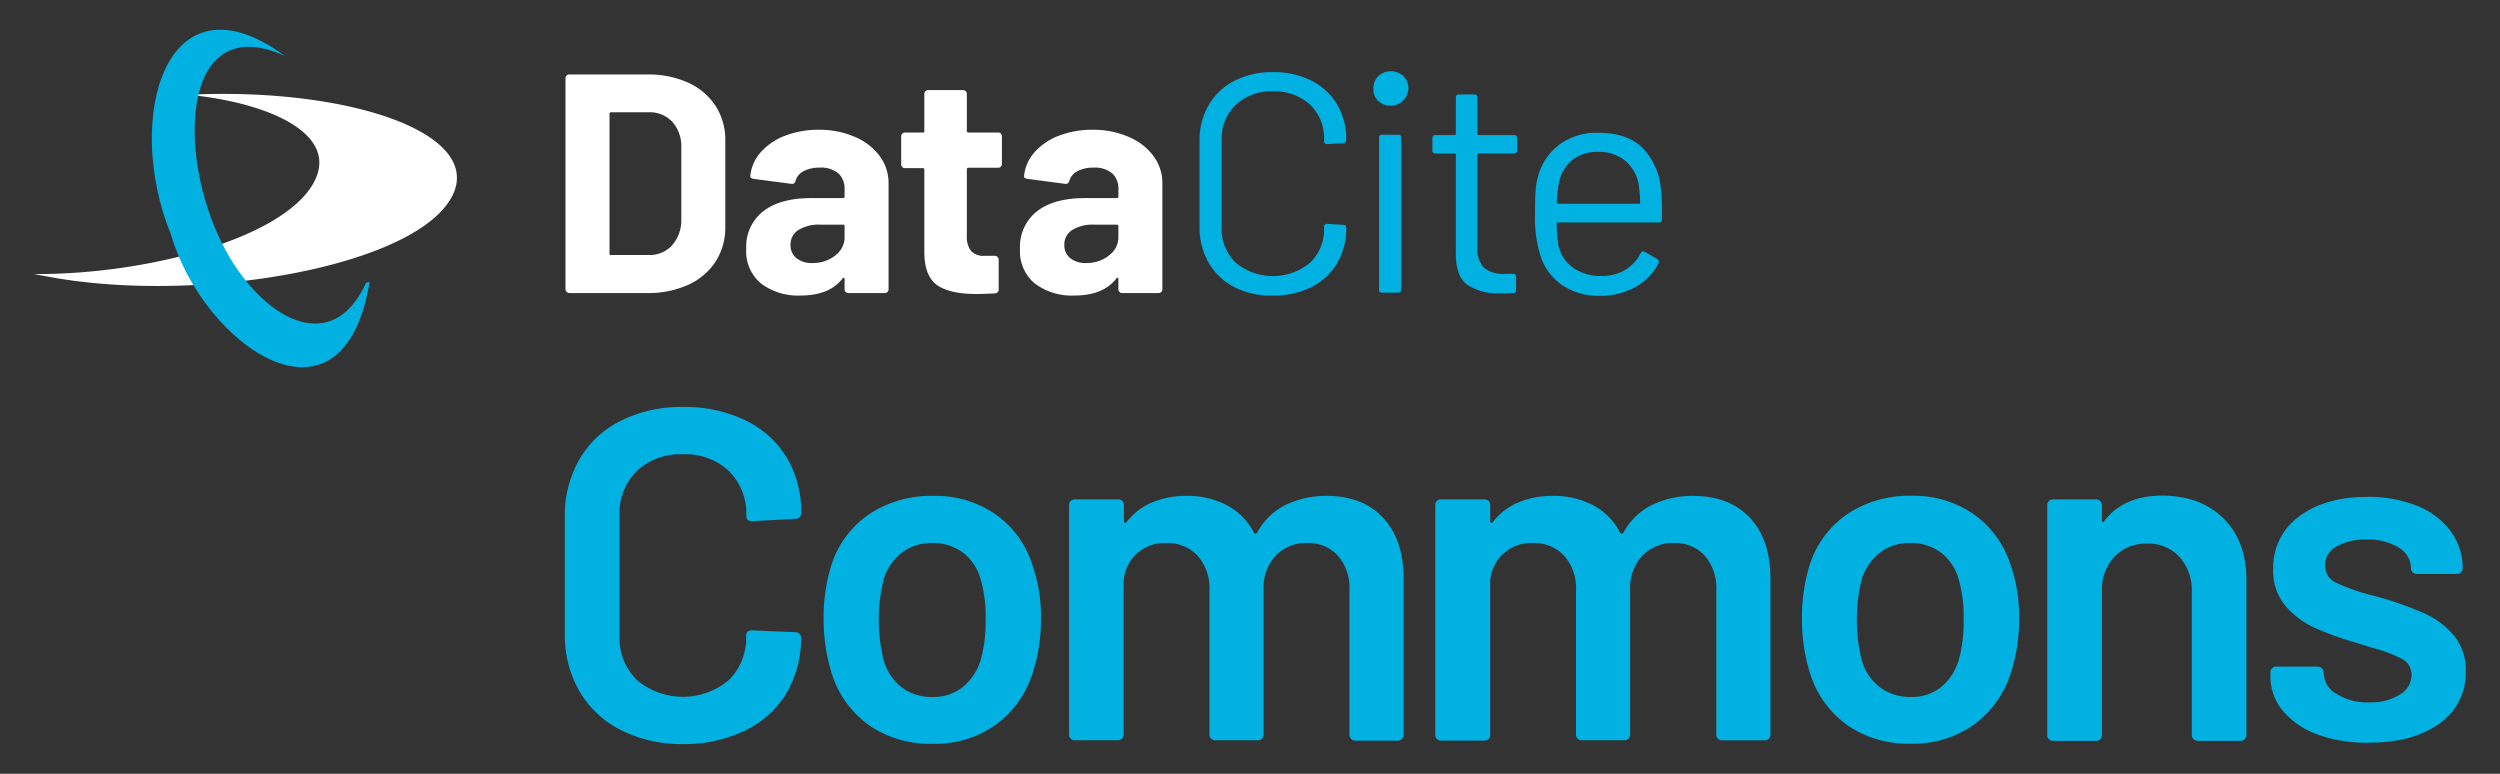 <svg id="Ebene_1" data-name="Ebene 1" xmlns="http://www.w3.org/2000/svg" viewBox="0 0 420 130"><rect x="0" y="0" width="420" height="130" fill="#333333" stroke="none"/><defs><style>.cls-1{fill:#00b1e2;}.cls-2{fill:#fff;}</style></defs><title>DataCite-Logo</title><path class="cls-1" d="M104.35,122.67a16.77,16.77,0,0,1-7-6.53,18.86,18.86,0,0,1-2.46-9.73V86.87a18.82,18.82,0,0,1,2.46-9.72,16.49,16.49,0,0,1,7-6.49,22.68,22.68,0,0,1,10.44-2.29,23.17,23.17,0,0,1,10.36,2.21,16.34,16.34,0,0,1,7,6.25,17.65,17.65,0,0,1,2.45,9.33.92.92,0,0,1-.95,1l-7.27.4c-.64,0-1-.29-1-.87a10.12,10.12,0,0,0-2.89-7.52,10.51,10.51,0,0,0-7.71-2.84A10.62,10.62,0,0,0,107,79.12a10,10,0,0,0-2.93,7.52v20.17a9.87,9.87,0,0,0,2.93,7.43,12,12,0,0,0,15.46,0,10,10,0,0,0,2.89-7.47c0-.58.31-.87,1-.87l7.27.31a1,1,0,0,1,.68.24.71.71,0,0,1,.27.55,18,18,0,0,1-2.45,9.46,16.3,16.3,0,0,1-7,6.29A23.31,23.31,0,0,1,114.79,125,22.44,22.44,0,0,1,104.35,122.67Z"/><path class="cls-1" d="M146,121.84a16.78,16.78,0,0,1-6.29-8.78,30.1,30.1,0,0,1-1.34-9,29.69,29.69,0,0,1,1.26-9A16.33,16.33,0,0,1,146,86.4a18.72,18.72,0,0,1,10.84-3.09,17.63,17.63,0,0,1,10.4,3.09,16.45,16.45,0,0,1,6.21,8.54,25.68,25.68,0,0,1,1.42,9,28.63,28.63,0,0,1-1.34,9,17.1,17.1,0,0,1-6.25,8.82,17.5,17.5,0,0,1-10.52,3.2A18.06,18.06,0,0,1,146,121.84Zm15.74-6.41a9.38,9.38,0,0,0,3.05-4.67,23.6,23.6,0,0,0,.79-6.64,22.21,22.21,0,0,0-.79-6.65,8.56,8.56,0,0,0-3-4.62,8.37,8.37,0,0,0-5.22-1.62,8.12,8.12,0,0,0-5.06,1.62,9,9,0,0,0-3.09,4.62,28.34,28.34,0,0,0,0,13.29,8.71,8.71,0,0,0,3,4.67,8.39,8.39,0,0,0,5.26,1.66A7.82,7.82,0,0,0,161.73,115.43Z"/><path class="cls-1" d="M232.37,87q3.44,3.69,3.44,10.25v26.18a1,1,0,0,1-.95,1h-7.2a1,1,0,0,1-.95-1V99.14a8.23,8.23,0,0,0-1.94-5.78,6.66,6.66,0,0,0-5.18-2.13,7,7,0,0,0-5.3,2.13,7.86,7.86,0,0,0-2,5.7v24.36a.93.93,0,0,1-.28.67.91.91,0,0,1-.67.28h-7.2a.88.88,0,0,1-.67-.28.89.89,0,0,1-.28-.67V99.14a8.16,8.16,0,0,0-2-5.78,6.79,6.79,0,0,0-5.22-2.13,6.84,6.84,0,0,0-7.2,6.48v25.71a.92.92,0,0,1-.27.67.91.91,0,0,1-.67.28h-7.28a.88.88,0,0,1-.67-.28.89.89,0,0,1-.28-.67V84.9a.94.94,0,0,1,1-1h7.28a.92.92,0,0,1,.94,1v2.61a.32.32,0,0,0,.16.31c.11.06.21,0,.32-.16a10.6,10.6,0,0,1,4.31-3.28,14.81,14.81,0,0,1,5.73-1.07,14,14,0,0,1,6.81,1.59,10.83,10.83,0,0,1,4.51,4.58c.15.22.34.22.55,0A10.89,10.89,0,0,1,216,84.82a15.55,15.55,0,0,1,6.89-1.51Q228.93,83.31,232.37,87Z"/><path class="cls-1" d="M294,87q3.43,3.69,3.44,10.25v26.18a.93.93,0,0,1-.28.67.91.91,0,0,1-.67.28h-7.2a.88.88,0,0,1-.67-.28.89.89,0,0,1-.28-.67V99.14a8.28,8.28,0,0,0-1.94-5.78,6.66,6.66,0,0,0-5.18-2.13,7,7,0,0,0-5.3,2.13,7.87,7.87,0,0,0-2.06,5.7v24.36a.92.92,0,0,1-.27.67.91.91,0,0,1-.67.28h-7.2a.88.88,0,0,1-.67-.28.89.89,0,0,1-.28-.67V99.14a8.16,8.16,0,0,0-2-5.78,6.79,6.79,0,0,0-5.22-2.13,6.84,6.84,0,0,0-7.2,6.48v25.71a.94.94,0,0,1-1,1h-7.27a.94.94,0,0,1-.95-1V84.9a.92.92,0,0,1,.95-1h7.27a.92.92,0,0,1,1,1v2.61a.31.31,0,0,0,.16.31c.11.06.21,0,.32-.16a10.54,10.54,0,0,1,4.31-3.28,14.81,14.81,0,0,1,5.73-1.07,14.07,14.07,0,0,1,6.81,1.59,10.75,10.75,0,0,1,4.5,4.58c.16.22.35.22.56,0a10.89,10.89,0,0,1,4.82-4.66,15.54,15.54,0,0,1,6.88-1.51Q290.54,83.31,294,87Z"/><path class="cls-1" d="M310.36,121.84a16.78,16.78,0,0,1-6.29-8.78,30.1,30.1,0,0,1-1.34-9A29.69,29.69,0,0,1,304,95a16.33,16.33,0,0,1,6.33-8.62,18.72,18.72,0,0,1,10.84-3.09,17.6,17.6,0,0,1,10.4,3.09,16.45,16.45,0,0,1,6.21,8.54,25.68,25.68,0,0,1,1.42,9,28.63,28.63,0,0,1-1.34,9,17,17,0,0,1-6.25,8.82,17.5,17.5,0,0,1-10.52,3.2A18.06,18.06,0,0,1,310.36,121.84Zm15.74-6.41a9.32,9.32,0,0,0,3-4.67,23.6,23.6,0,0,0,.79-6.64,22.21,22.21,0,0,0-.79-6.65,8.56,8.56,0,0,0-3-4.62,8.37,8.37,0,0,0-5.22-1.62,8.12,8.12,0,0,0-5.06,1.62,9.08,9.08,0,0,0-3.09,4.62,28.34,28.34,0,0,0,0,13.29,8.71,8.71,0,0,0,3.05,4.67,8.39,8.39,0,0,0,5.26,1.66A7.82,7.82,0,0,0,326.1,115.43Z"/><path class="cls-1" d="M373.56,87.11q3.84,3.8,3.84,10.36v26a1,1,0,0,1-.95,1h-7.28a1,1,0,0,1-.95-1v-24a8.4,8.4,0,0,0-2.05-5.89,7.05,7.05,0,0,0-5.46-2.25,7.21,7.21,0,0,0-5.5,2.21,8.16,8.16,0,0,0-2.09,5.85v24.13a.93.93,0,0,1-.28.67.91.91,0,0,1-.67.28h-7.28a.88.88,0,0,1-.67-.28.89.89,0,0,1-.28-.67V84.9a.94.94,0,0,1,.95-1h7.28a.94.94,0,0,1,.67.27,1,1,0,0,1,.28.68v2.53a.31.31,0,0,0,.15.31c.11.06.19,0,.24-.15q3.24-4.28,9.81-4.28Q369.73,83.31,373.56,87.11Z"/><path class="cls-1" d="M389.3,123.38a13.52,13.52,0,0,1-5.81-4,8.94,8.94,0,0,1-2.06-5.73v-.71a.88.88,0,0,1,.28-.67.89.89,0,0,1,.67-.28h7a1,1,0,0,1,1,1v.16a4.14,4.14,0,0,0,2.18,3.44A9.67,9.67,0,0,0,398,118a9.15,9.15,0,0,0,5.14-1.3,3.85,3.85,0,0,0,2-3.29,3,3,0,0,0-1.62-2.73,26.11,26.11,0,0,0-5.26-1.93l-3-.95a45.6,45.6,0,0,1-6.8-2.53,13.68,13.68,0,0,1-4.66-3.68,9.15,9.15,0,0,1-1.9-6,10.49,10.49,0,0,1,4.35-8.82q4.35-3.29,11.47-3.29A21.54,21.54,0,0,1,406.11,85a12.91,12.91,0,0,1,5.62,4.27,10.37,10.37,0,0,1,2,6.21.94.94,0,0,1-.27.67,1,1,0,0,1-.67.28H406a.93.93,0,0,1-.67-.28.91.91,0,0,1-.28-.67,4.07,4.07,0,0,0-2-3.44,9.55,9.55,0,0,0-5.5-1.39,9.69,9.69,0,0,0-5,1.15,3.53,3.53,0,0,0-1.94,3.2,3.12,3.12,0,0,0,1.86,2.89,32.36,32.36,0,0,0,6.21,2.17l1.74.48a55.84,55.84,0,0,1,7,2.57,13.77,13.77,0,0,1,4.82,3.64,9,9,0,0,1,2,6,10.31,10.31,0,0,1-4.43,8.82c-3,2.13-6.88,3.2-11.79,3.2A23.93,23.93,0,0,1,389.3,123.38Z"/><path class="cls-2" d="M95.18,49A.6.6,0,0,1,95,48.6V13.14a.6.6,0,0,1,.18-.44.6.6,0,0,1,.45-.19h13.11a16.22,16.22,0,0,1,6.9,1.39,10.82,10.82,0,0,1,4.59,3.91,10.53,10.53,0,0,1,1.62,5.82V38.11a10.53,10.53,0,0,1-1.62,5.82,10.82,10.82,0,0,1-4.59,3.91,16.22,16.22,0,0,1-6.9,1.39H95.63A.6.6,0,0,1,95.18,49Zm7.48-6.16H109a5.05,5.05,0,0,0,3.91-1.63,6.36,6.36,0,0,0,1.55-4.35V24.84a6.19,6.19,0,0,0-1.5-4.36,5.18,5.18,0,0,0-4-1.62h-6.29a.24.24,0,0,0-.27.26v23.5A.24.24,0,0,0,102.66,42.88Z"/><path class="cls-2" d="M143.62,23a10,10,0,0,1,4.17,3.22,7.55,7.55,0,0,1,1.49,4.57V48.6a.6.6,0,0,1-.18.44.58.58,0,0,1-.45.19h-6.13a.58.58,0,0,1-.45-.19.6.6,0,0,1-.18-.44V46.87a.21.21,0,0,0-.11-.21c-.07,0-.14,0-.21.1-1.46,1.92-3.82,2.89-7.08,2.89a10.35,10.35,0,0,1-6.61-2,7,7,0,0,1-2.51-5.87,7.53,7.53,0,0,1,2.83-6.27c1.89-1.48,4.58-2.23,8.08-2.23h5.35a.23.23,0,0,0,.26-.26V31.87a3.51,3.51,0,0,0-1-2.71,4.53,4.53,0,0,0-3.15-1,5.74,5.74,0,0,0-2.7.58,2.7,2.7,0,0,0-1.39,1.63.59.59,0,0,1-.68.52l-6.35-.84c-.42-.07-.61-.22-.57-.47a7,7,0,0,1,1.75-4,10.42,10.42,0,0,1,4.09-2.78,15.62,15.62,0,0,1,5.69-1A14.87,14.87,0,0,1,143.62,23Zm-3.3,19.9a3.74,3.74,0,0,0,1.57-3.09V38a.23.23,0,0,0-.26-.26h-3.78a6.58,6.58,0,0,0-3.7.89,2.85,2.85,0,0,0-1.34,2.52,2.75,2.75,0,0,0,1,2.23,4.12,4.12,0,0,0,2.68.81A6.09,6.09,0,0,0,140.32,42.93Z"/><path class="cls-2" d="M168.14,28a.61.61,0,0,1-.45.18h-5c-.18,0-.26.09-.26.27V39.58a3.94,3.94,0,0,0,.7,2.57,2.85,2.85,0,0,0,2.29.83h1.73a.65.65,0,0,1,.63.63v5a.65.65,0,0,1-.63.68c-1.47.07-2.52.1-3.15.1q-4.35,0-6.5-1.44c-1.44-1-2.17-2.77-2.21-5.43v-14a.24.24,0,0,0-.26-.27h-3a.6.6,0,0,1-.44-.18.58.58,0,0,1-.19-.45V22.9a.58.58,0,0,1,.19-.45.6.6,0,0,1,.44-.18h3a.23.23,0,0,0,.26-.26V15.76a.58.58,0,0,1,.19-.44.61.61,0,0,1,.44-.19h5.88a.65.65,0,0,1,.63.63V22a.23.23,0,0,0,.26.26h5a.62.62,0,0,1,.63.63v4.66A.61.61,0,0,1,168.14,28Z"/><path class="cls-2" d="M189.62,23a10,10,0,0,1,4.17,3.22,7.62,7.62,0,0,1,1.49,4.57V48.6a.6.6,0,0,1-.18.44.6.6,0,0,1-.45.19h-6.14a.58.58,0,0,1-.44-.19.6.6,0,0,1-.18-.44V46.87a.21.21,0,0,0-.11-.21c-.07,0-.14,0-.21.1-1.47,1.92-3.83,2.89-7.08,2.89a10.33,10.33,0,0,1-6.61-2,7,7,0,0,1-2.52-5.87,7.53,7.53,0,0,1,2.84-6.27c1.88-1.48,4.58-2.23,8.07-2.23h5.35a.24.24,0,0,0,.27-.26V31.87a3.51,3.51,0,0,0-1-2.71,4.53,4.53,0,0,0-3.15-1,5.71,5.71,0,0,0-2.7.58,2.7,2.7,0,0,0-1.39,1.63c-.11.38-.33.56-.68.52l-6.35-.84c-.42-.07-.61-.22-.58-.47a7,7,0,0,1,1.76-4,10.34,10.34,0,0,1,4.09-2.78,15.58,15.58,0,0,1,5.69-1A14.94,14.94,0,0,1,189.62,23Zm-3.31,19.9a3.72,3.72,0,0,0,1.58-3.09V38a.24.24,0,0,0-.27-.26h-3.77a6.55,6.55,0,0,0-3.7.89,2.85,2.85,0,0,0-1.34,2.52,2.73,2.73,0,0,0,1,2.23,4.09,4.09,0,0,0,2.67.81A6.07,6.07,0,0,0,186.31,42.93Z"/><path class="cls-1" d="M207.4,48.26a10.51,10.51,0,0,1-4.33-4.1,11.88,11.88,0,0,1-1.55-6.11V23.63a11.67,11.67,0,0,1,1.55-6,10.48,10.48,0,0,1,4.33-4.06,13.69,13.69,0,0,1,6.45-1.45,14,14,0,0,1,6.45,1.42,10.46,10.46,0,0,1,4.32,4,11.21,11.21,0,0,1,1.55,5.93.54.54,0,0,1-.16.42.46.46,0,0,1-.36.16l-2.68.16c-.35,0-.52-.16-.52-.48v-.15a7.82,7.82,0,0,0-2.36-6,8.76,8.76,0,0,0-6.24-2.23,8.66,8.66,0,0,0-6.24,2.26,7.8,7.8,0,0,0-2.37,5.93V38.21a7.8,7.8,0,0,0,2.37,5.93,9.81,9.81,0,0,0,12.48,0,7.8,7.8,0,0,0,2.36-5.95v-.1c0-.32.17-.48.52-.48l2.68.16c.35,0,.52.16.52.47a11.42,11.42,0,0,1-1.55,6,10.4,10.4,0,0,1-4.32,4,14,14,0,0,1-6.45,1.42A13.81,13.81,0,0,1,207.4,48.26Z"/><path class="cls-1" d="M231.57,17a2.85,2.85,0,0,1-.84-2.1,2.82,2.82,0,0,1,.84-2.12,3.13,3.13,0,0,1,4.2,0,2.82,2.82,0,0,1,.84,2.12,3,3,0,0,1-5,2.1Zm.11,31.63V23.16a.46.46,0,0,1,.52-.53h2.68a.46.46,0,0,1,.52.53V48.65a.46.46,0,0,1-.52.52H232.2A.46.46,0,0,1,231.68,48.65Z"/><path class="cls-1" d="M254.34,25.78h-5.93a.19.19,0,0,0-.21.21V41.46A4.62,4.62,0,0,0,249.33,45a5.11,5.11,0,0,0,3.54,1h1.31a.46.46,0,0,1,.52.52V48.7a.46.46,0,0,1-.52.53c-.42,0-1.07.05-1.94.05a9.6,9.6,0,0,1-5.72-1.42q-1.94-1.41-1.94-5.24V26a.19.19,0,0,0-.21-.21h-3.2a.46.46,0,0,1-.52-.52V23.21a.46.46,0,0,1,.52-.52h3.2a.19.19,0,0,0,.21-.21V16.39a.46.46,0,0,1,.53-.52h2.57a.46.46,0,0,1,.52.52v6.09a.19.19,0,0,0,.21.21h5.93a.46.46,0,0,1,.52.52v2.05A.46.46,0,0,1,254.34,25.78Z"/><path class="cls-1" d="M279.2,35.17v1.68a.46.46,0,0,1-.53.52H261.73a.19.19,0,0,0-.21.21,23.19,23.19,0,0,0,.32,3.73A6.24,6.24,0,0,0,264.3,45a8,8,0,0,0,4.83,1.36,7.52,7.52,0,0,0,3.88-1,6.9,6.9,0,0,0,2.62-2.83c.21-.32.45-.39.73-.21l2.05,1.2a.53.53,0,0,1,.21.74,9.61,9.61,0,0,1-3.93,4,12.35,12.35,0,0,1-6,1.44,11,11,0,0,1-6.24-1.79,9.57,9.57,0,0,1-3.62-4.82,21.55,21.55,0,0,1-.94-7.24c0-1.47,0-2.66.08-3.59a11.21,11.21,0,0,1,.39-2.49,9.79,9.79,0,0,1,3.59-5.46,10.55,10.55,0,0,1,6.53-2c3.19,0,5.63.8,7.35,2.41A11.2,11.2,0,0,1,279,31.5,26.62,26.62,0,0,1,279.2,35.17Zm-15-8.31a6.18,6.18,0,0,0-2.23,3.59,16.91,16.91,0,0,0-.42,3.57.19.19,0,0,0,.21.21h13.58a.19.19,0,0,0,.21-.21,23.63,23.63,0,0,0-.31-3.36,6.68,6.68,0,0,0-2.33-3.75,6.93,6.93,0,0,0-4.44-1.39A6.72,6.72,0,0,0,264.17,26.86Z"/><path class="cls-2" d="M5.74,46.05c.51.1,1,.19,1.57.28,25.74,5.11,64.05-1.66,69-14.14,3.87-10.08-17.73-17.22-43-16.34a8.12,8.12,0,0,0-1.47.09c13.45,1.33,25.56,6.68,20.72,15-5.29,9.12-27.72,15.2-46.83,15.1"/><path class="cls-1" d="M62.1,47.33C57.64,74.4,34.25,58.24,28.72,39.41c-8-19.57-.87-44.72,19.16-30C31.3,1.83,29.55,23.84,36.64,39.5c5.89,13.08,18.7,21.5,24.87,8,.27-.09.5-.09.59-.18"/></svg>